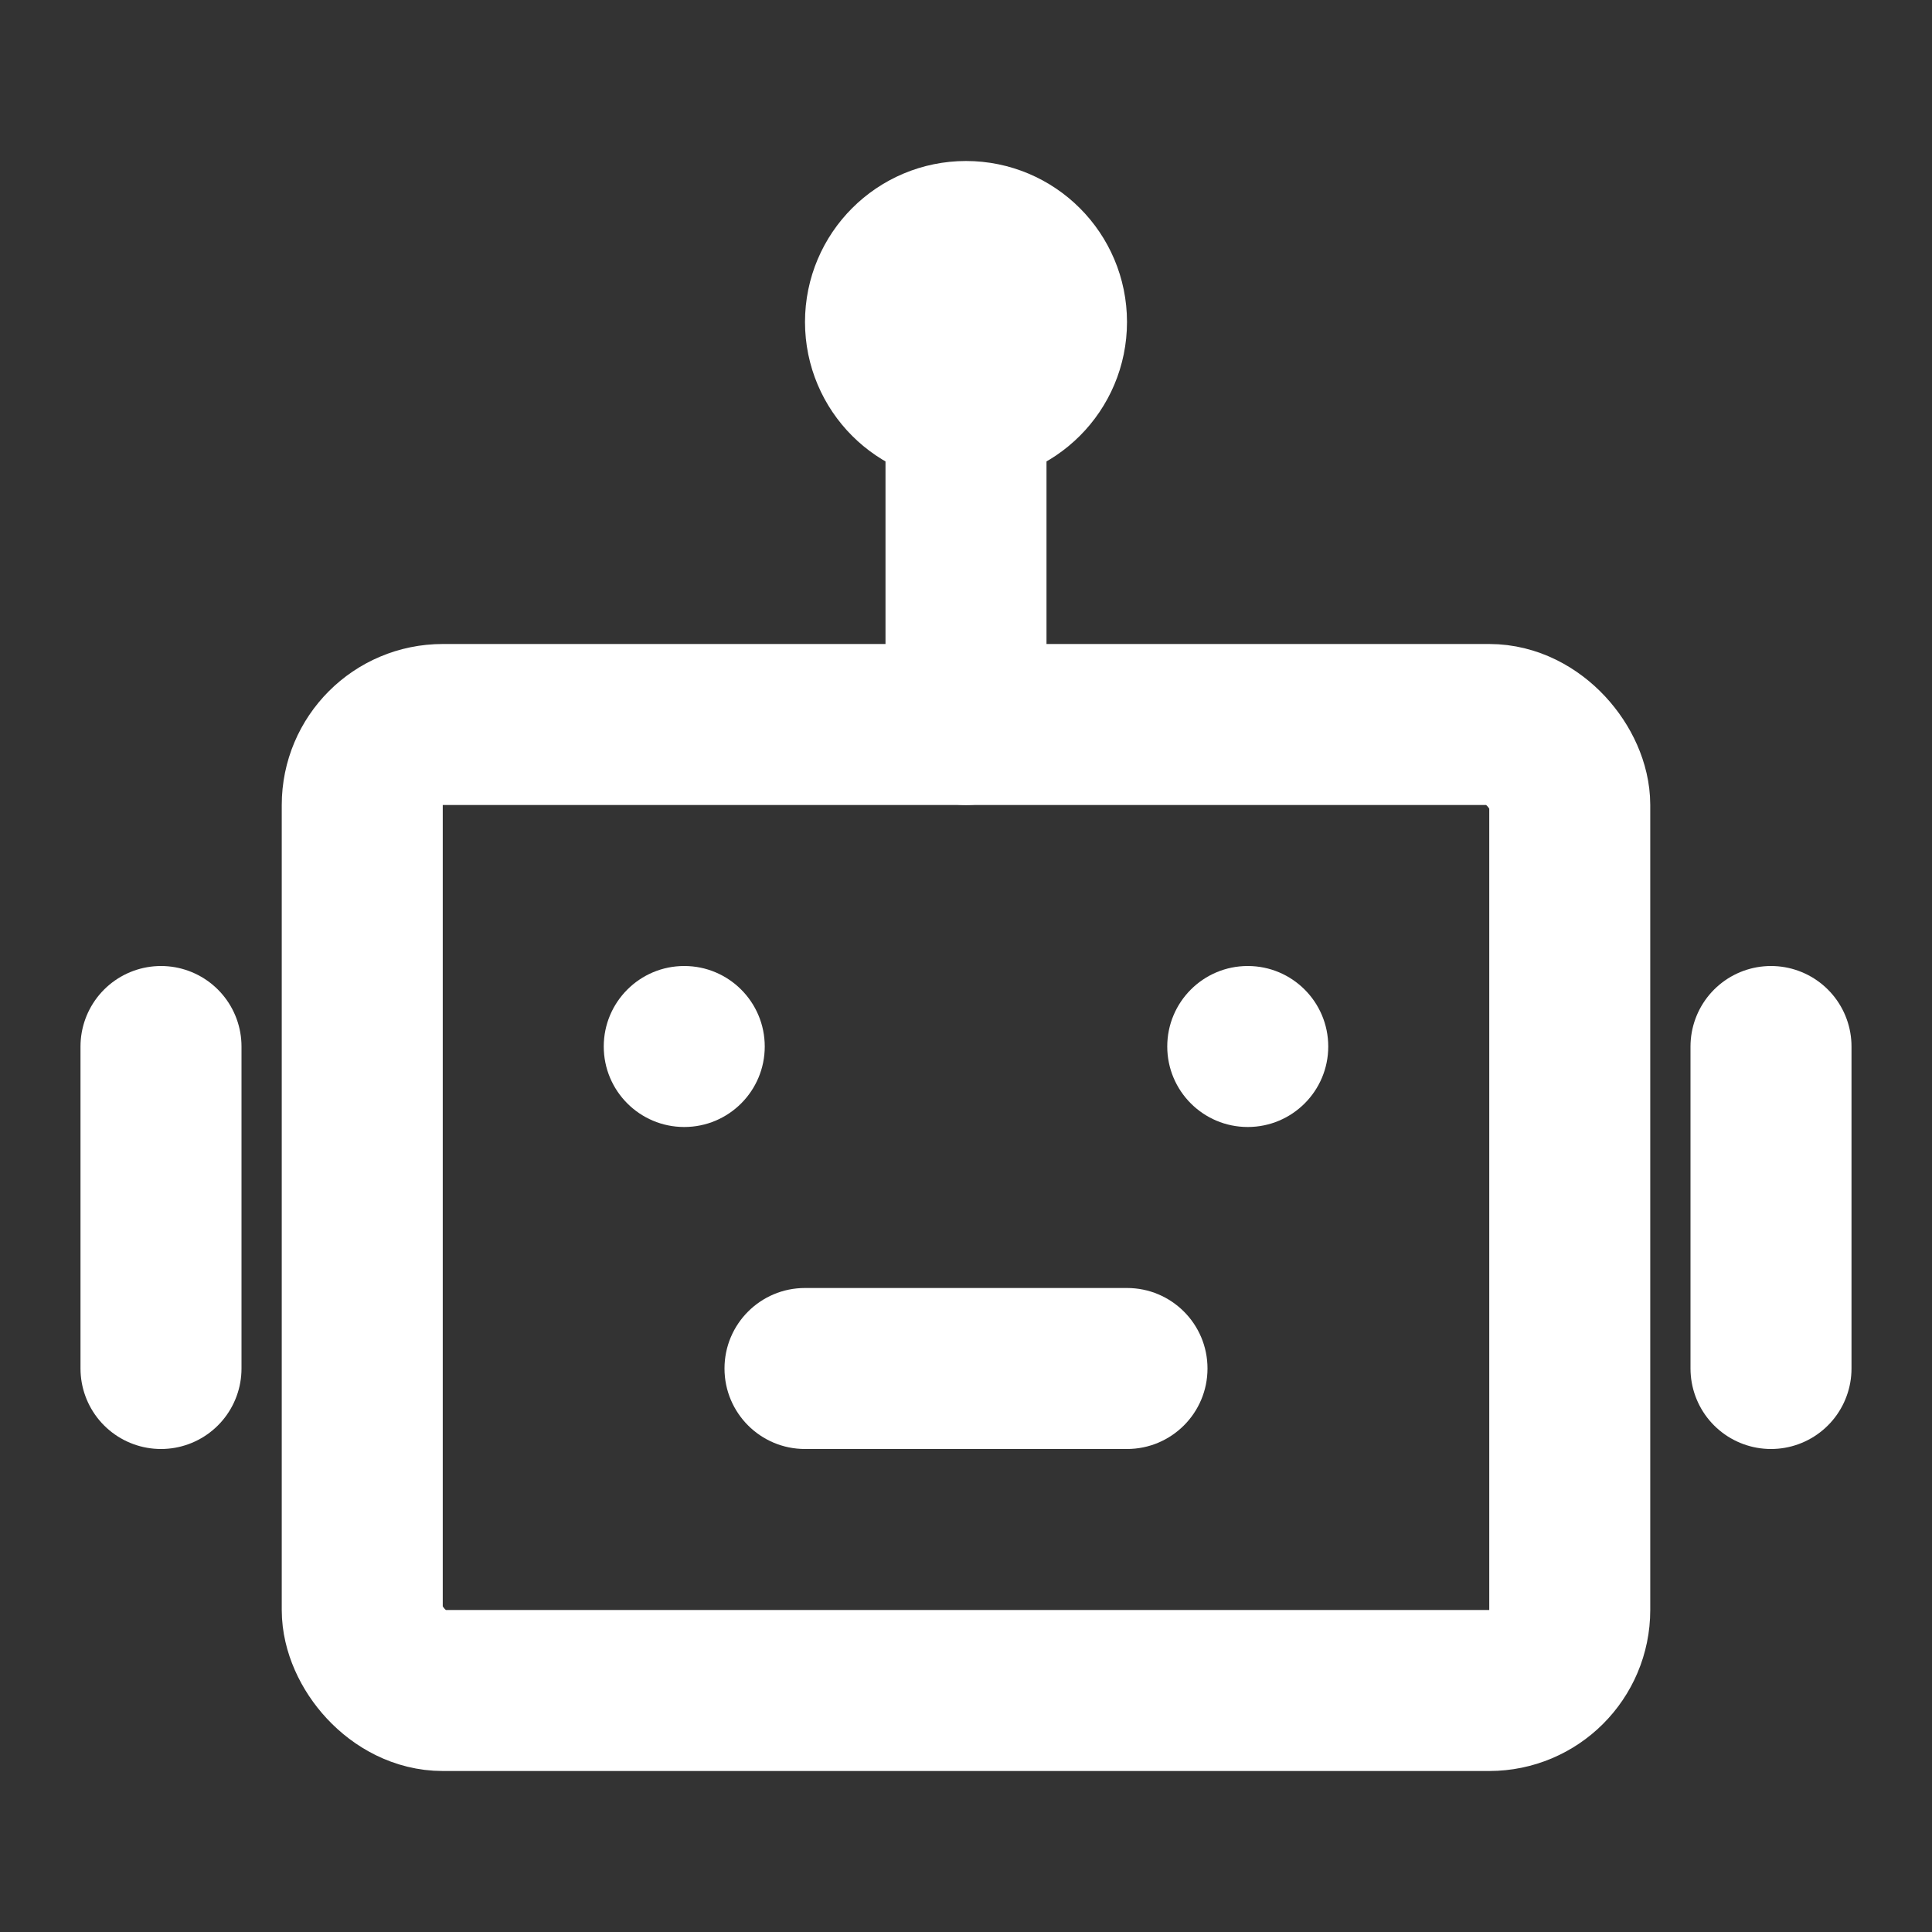 <?xml version="1.0" encoding="UTF-8"?><svg width="24" height="24" viewBox="0 0 48 48" fill="none" xmlns="http://www.w3.org/2000/svg"><rect x="0" y="0" width="48" height="48" fill="#333333" stroke="none"/><rect x="9" y="18" width="30" height="24" rx="2" fill="none" stroke="#ffffff" stroke-width="4"/><circle cx="17" cy="26" r="2" fill="#ffffff"/><circle cx="31" cy="26" r="2" fill="#ffffff"/><path d="M20 32C18.895 32 18 32.895 18 34C18 35.105 18.895 36 20 36V32ZM28 36C29.105 36 30 35.105 30 34C30 32.895 29.105 32 28 32V36ZM20 36H28V32H20V36Z" fill="#ffffff"/><path d="M24 10V18" stroke="#ffffff" stroke-width="4" stroke-linecap="round" stroke-linejoin="round"/><path d="M4 26V34" stroke="#ffffff" stroke-width="4" stroke-linecap="round" stroke-linejoin="round"/><path d="M44 26V34" stroke="#ffffff" stroke-width="4" stroke-linecap="round" stroke-linejoin="round"/><circle cx="24" cy="8" r="2" stroke="#ffffff" stroke-width="4"/></svg>